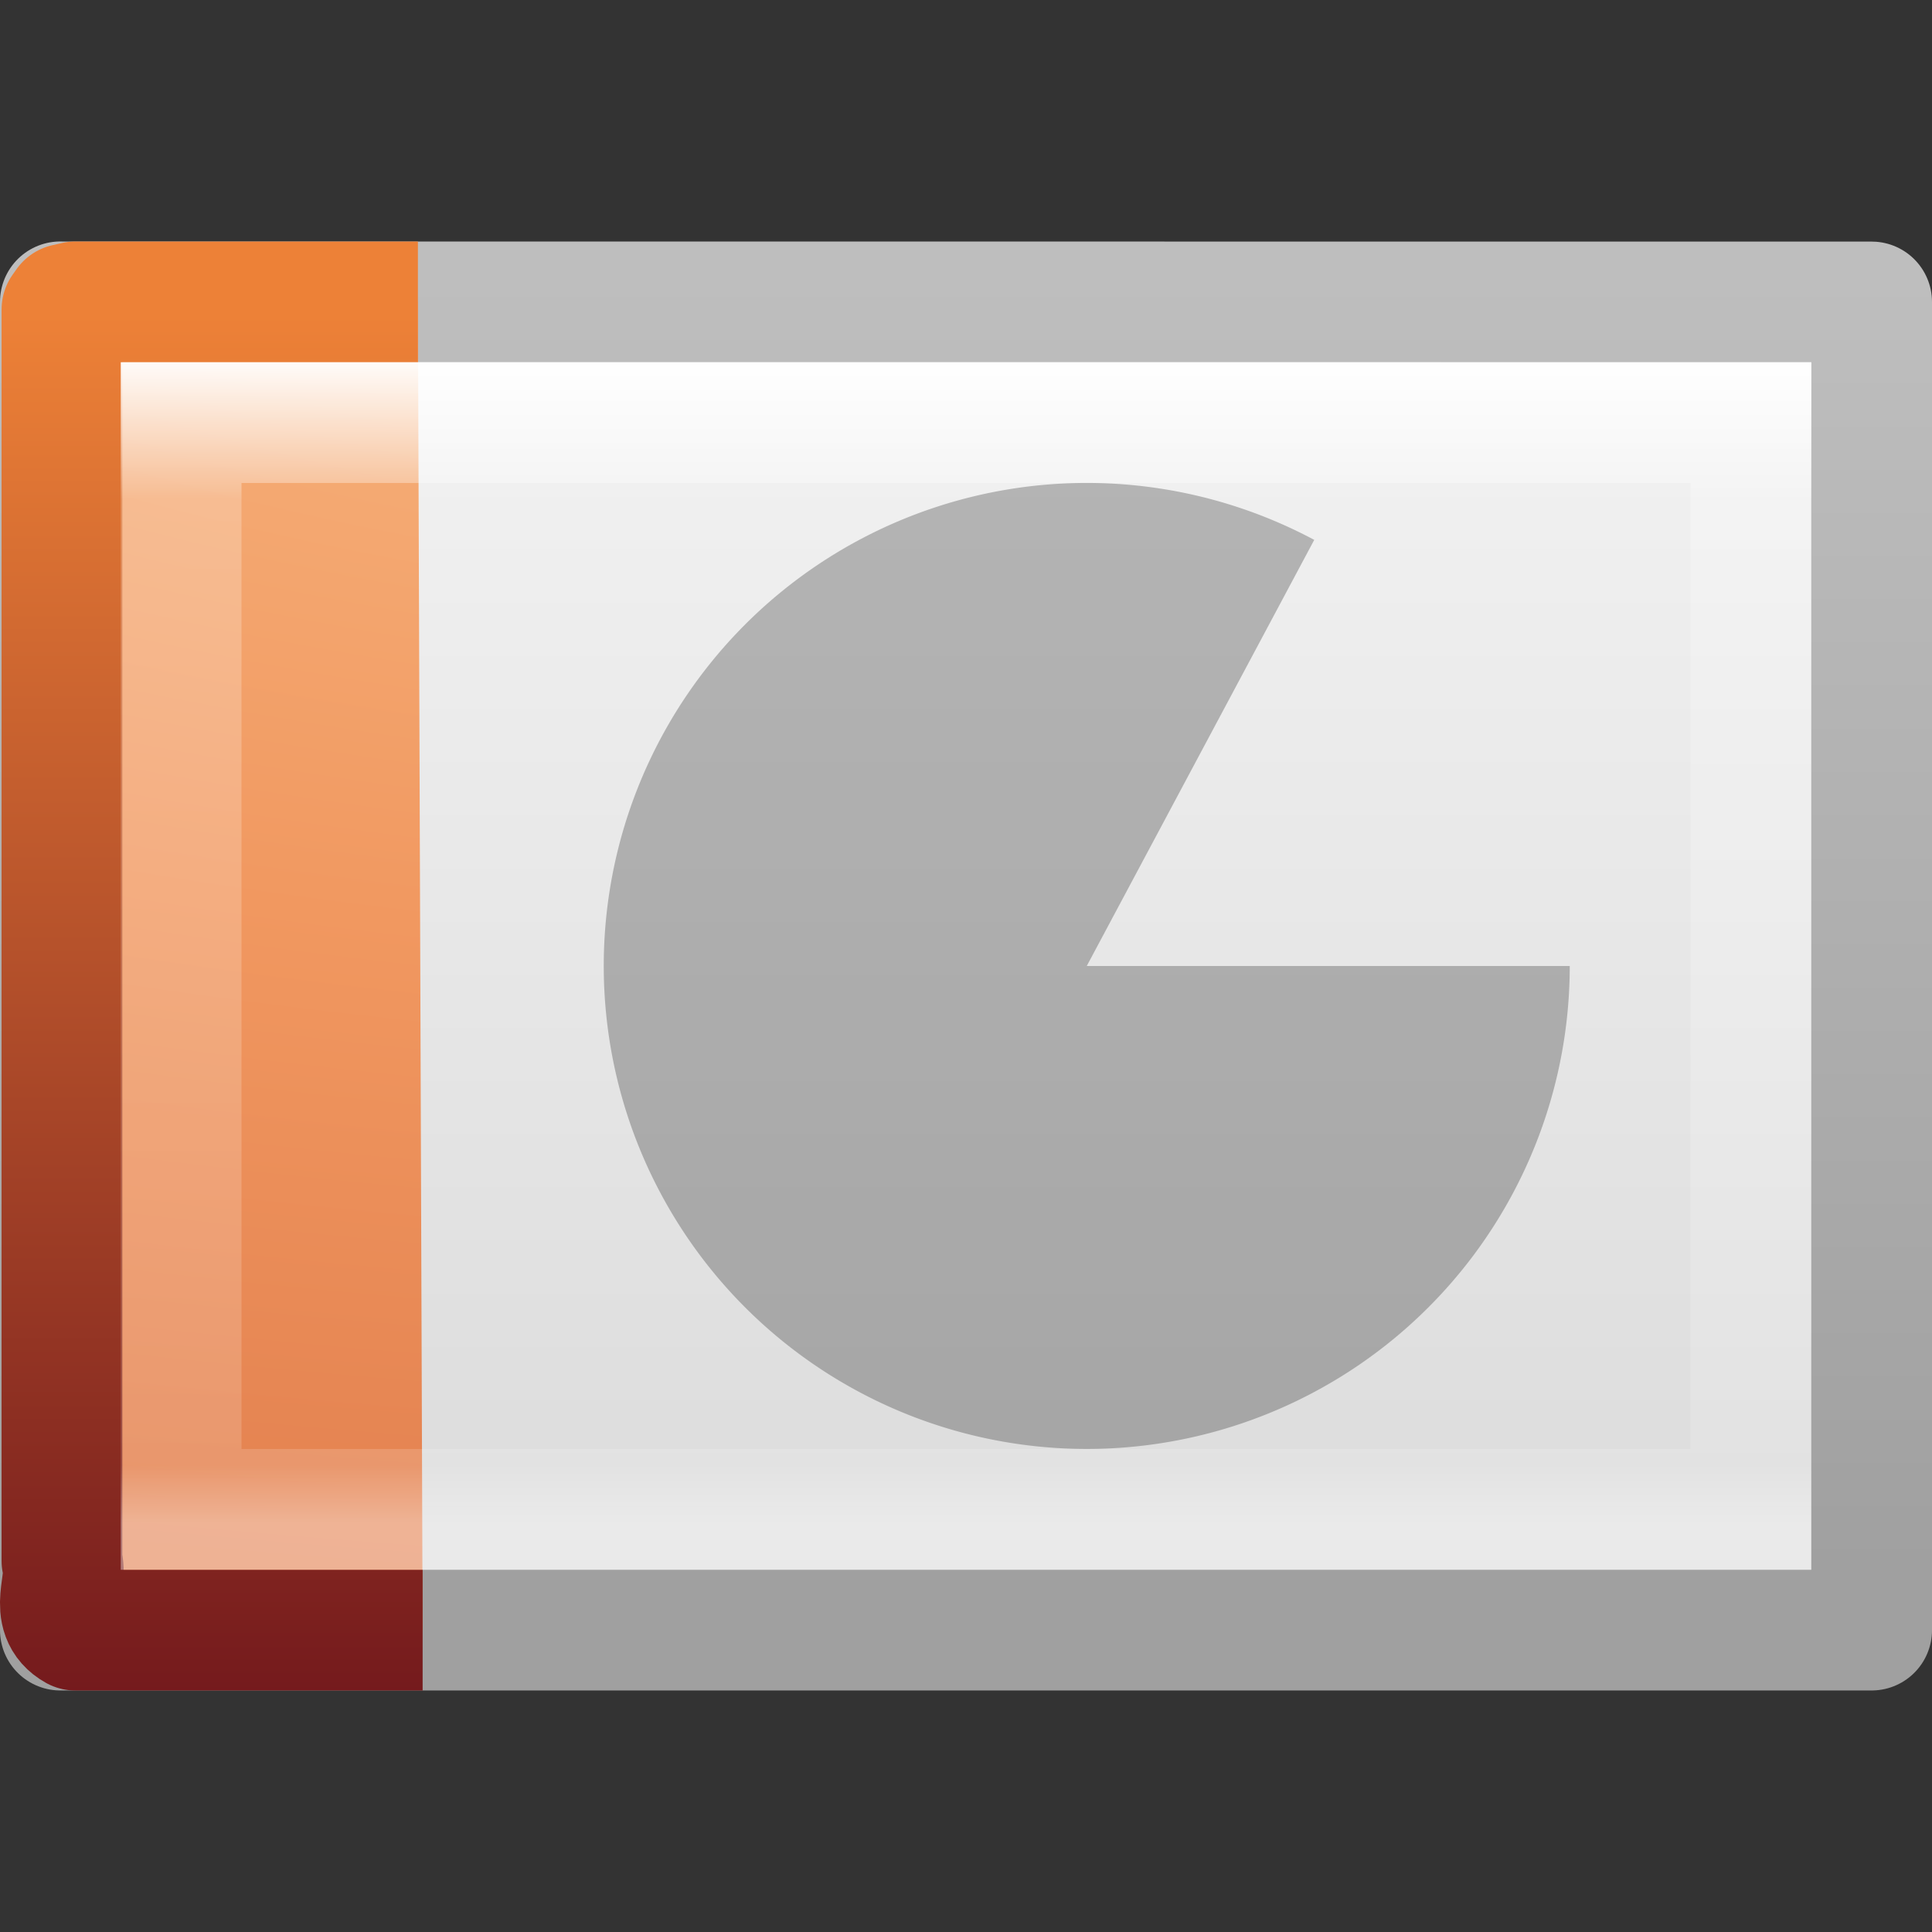 <svg xmlns="http://www.w3.org/2000/svg" xmlns:svg="http://www.w3.org/2000/svg" xmlns:xlink="http://www.w3.org/1999/xlink" id="svg3810" width="16" height="16" version="1.1"><rect width="100%" height="100%" fill="#333333" stroke="none"/><defs id="defs3812"><linearGradient id="linearGradient3988" x1="24" x2="24" y1="3.156" y2="43" gradientTransform="matrix(0.351,0,0,0.243,-0.432,2.162)" gradientUnits="userSpaceOnUse" xlink:href="#linearGradient3977"/><linearGradient id="linearGradient3977"><stop style="stop-color:#fff;stop-opacity:1" id="stop3979" offset="0"/><stop id="stop3981" offset=".125" style="stop-color:#fff;stop-opacity:.235"/><stop style="stop-color:#fff;stop-opacity:.157" id="stop3983" offset=".951"/><stop style="stop-color:#fff;stop-opacity:.392" id="stop3985" offset="1"/></linearGradient><linearGradient id="linearGradient3600"><stop id="stop3602" offset="0" style="stop-color:#f4f4f4;stop-opacity:1"/><stop id="stop3604" offset="1" style="stop-color:#dbdbdb;stop-opacity:1"/></linearGradient><linearGradient id="linearGradient3104"><stop id="stop3106" offset="0" style="stop-color:#a0a0a0;stop-opacity:1"/><stop id="stop3108" offset="1" style="stop-color:#bebebe;stop-opacity:1"/></linearGradient><linearGradient id="linearGradient3806" x1="25.132" x2="25.132" y1=".985" y2="47.013" gradientTransform="matrix(0.429,0,0,0.239,-2.286,1.897)" gradientUnits="userSpaceOnUse" xlink:href="#linearGradient3600"/><linearGradient id="linearGradient3808" x1="-51.786" x2="-51.786" y1="50.786" y2="2.906" gradientTransform="matrix(0.346,0,0,0.224,23.176,1.631)" gradientUnits="userSpaceOnUse" xlink:href="#linearGradient3104"/><linearGradient id="linearGradient3977-6"><stop style="stop-color:#fff;stop-opacity:1" id="stop3979-9" offset="0"/><stop id="stop3981-3" offset=".036" style="stop-color:#fff;stop-opacity:.235"/><stop style="stop-color:#fff;stop-opacity:.157" id="stop3983-7" offset=".951"/><stop style="stop-color:#fff;stop-opacity:.392" id="stop3985-4" offset="1"/></linearGradient><radialGradient id="radialGradient3055" cx="7.806" cy="9.957" r="12.672" fx="7.276" fy="9.957" gradientTransform="matrix(-1.6167311e-7,4.352,-8.092,-1.30641e-7,102.559,-24.435)" gradientUnits="userSpaceOnUse" xlink:href="#linearGradient5344-867"/><linearGradient id="linearGradient5344-867"><stop id="stop5559" offset="0" style="stop-color:#f9c590;stop-opacity:1"/><stop id="stop5561" offset=".397" style="stop-color:#f19860;stop-opacity:1"/><stop id="stop5563" offset="1" style="stop-color:#ce5d36;stop-opacity:1"/></linearGradient><linearGradient id="linearGradient3057" x1="25" x2="25" y1="47.935" y2=".918" gradientTransform="matrix(1,0,0,0.659,-2.005,15.167)" gradientUnits="userSpaceOnUse" xlink:href="#linearGradient2490-113-580"/><linearGradient id="linearGradient2490-113-580"><stop id="stop5567" offset="0" style="stop-color:#71171c;stop-opacity:1"/><stop id="stop5569" offset="1" style="stop-color:#ed8137;stop-opacity:1"/></linearGradient><radialGradient id="radialGradient3148" cx="7.806" cy="9.957" r="12.672" fx="7.276" fy="9.957" gradientTransform="matrix(-8.8341131e-8,1.651,-4.422,-4.9553473e-8,54.081,-12.648)" gradientUnits="userSpaceOnUse" xlink:href="#linearGradient5344-867"/><linearGradient id="linearGradient3150" x1="25" x2="25" y1="47.935" y2=".918" gradientTransform="matrix(0.546,0,0,0.25,-3.054,2.374)" gradientUnits="userSpaceOnUse" xlink:href="#linearGradient2490-113-580"/></defs><g id="layer1"><path style="fill:url(#linearGradient3806);fill-opacity:1;stroke:url(#linearGradient3808);stroke-width:1;stroke-linecap:butt;stroke-linejoin:round;stroke-miterlimit:4;stroke-opacity:1;stroke-dasharray:none;stroke-dashoffset:0;display:inline" id="path4160" d="m 0.5,2.5 c 3.437,0 15,6.996e-4 15,6.996e-4 l 1.8e-5,10.999 c 0,0 -10,0 -15,0 0,-3.667 0,-7.333 0,-11 z"/><path style="color:#000;fill:url(#radialGradient3148);fill-opacity:1;fill-rule:nonzero;stroke:url(#linearGradient3150);stroke-width:1;stroke-linecap:butt;stroke-linejoin:round;stroke-miterlimit:4;stroke-opacity:1;stroke-dasharray:none;stroke-dashoffset:0;marker:none;visibility:visible;display:inline;overflow:visible;enable-background:accumulate" id="path4530" d="m 3.5,13.5 c -0.959,0 -1.917,0 -2.876,0 -0.233,-0.13 -0.056,-0.389 -0.111,-0.573 0,-3.455 0,-6.909 0,-10.364 l 0.032,-0.045 0.079,-0.018 0,0 c 0.998,0 1.839,0 2.837,0"/><path style="fill:none;stroke:url(#linearGradient3988);stroke-width:1;stroke-linecap:round;stroke-linejoin:miter;stroke-miterlimit:4;stroke-opacity:1;stroke-dasharray:none;stroke-dashoffset:0" id="rect6741-1" d="m 14.5,12.5 -13,0 0,-9 L 14.5,3.5 z"/><path style="opacity:.25;color:#000;fill:#000;fill-opacity:1;fill-rule:nonzero;stroke:none;stroke-width:1;marker:none;visibility:visible;display:inline;overflow:visible;enable-background:accumulate" id="path3035" d="M 13,8 A 4,4 0 1 1 10.884,4.471 L 9,8 z"/></g></svg>